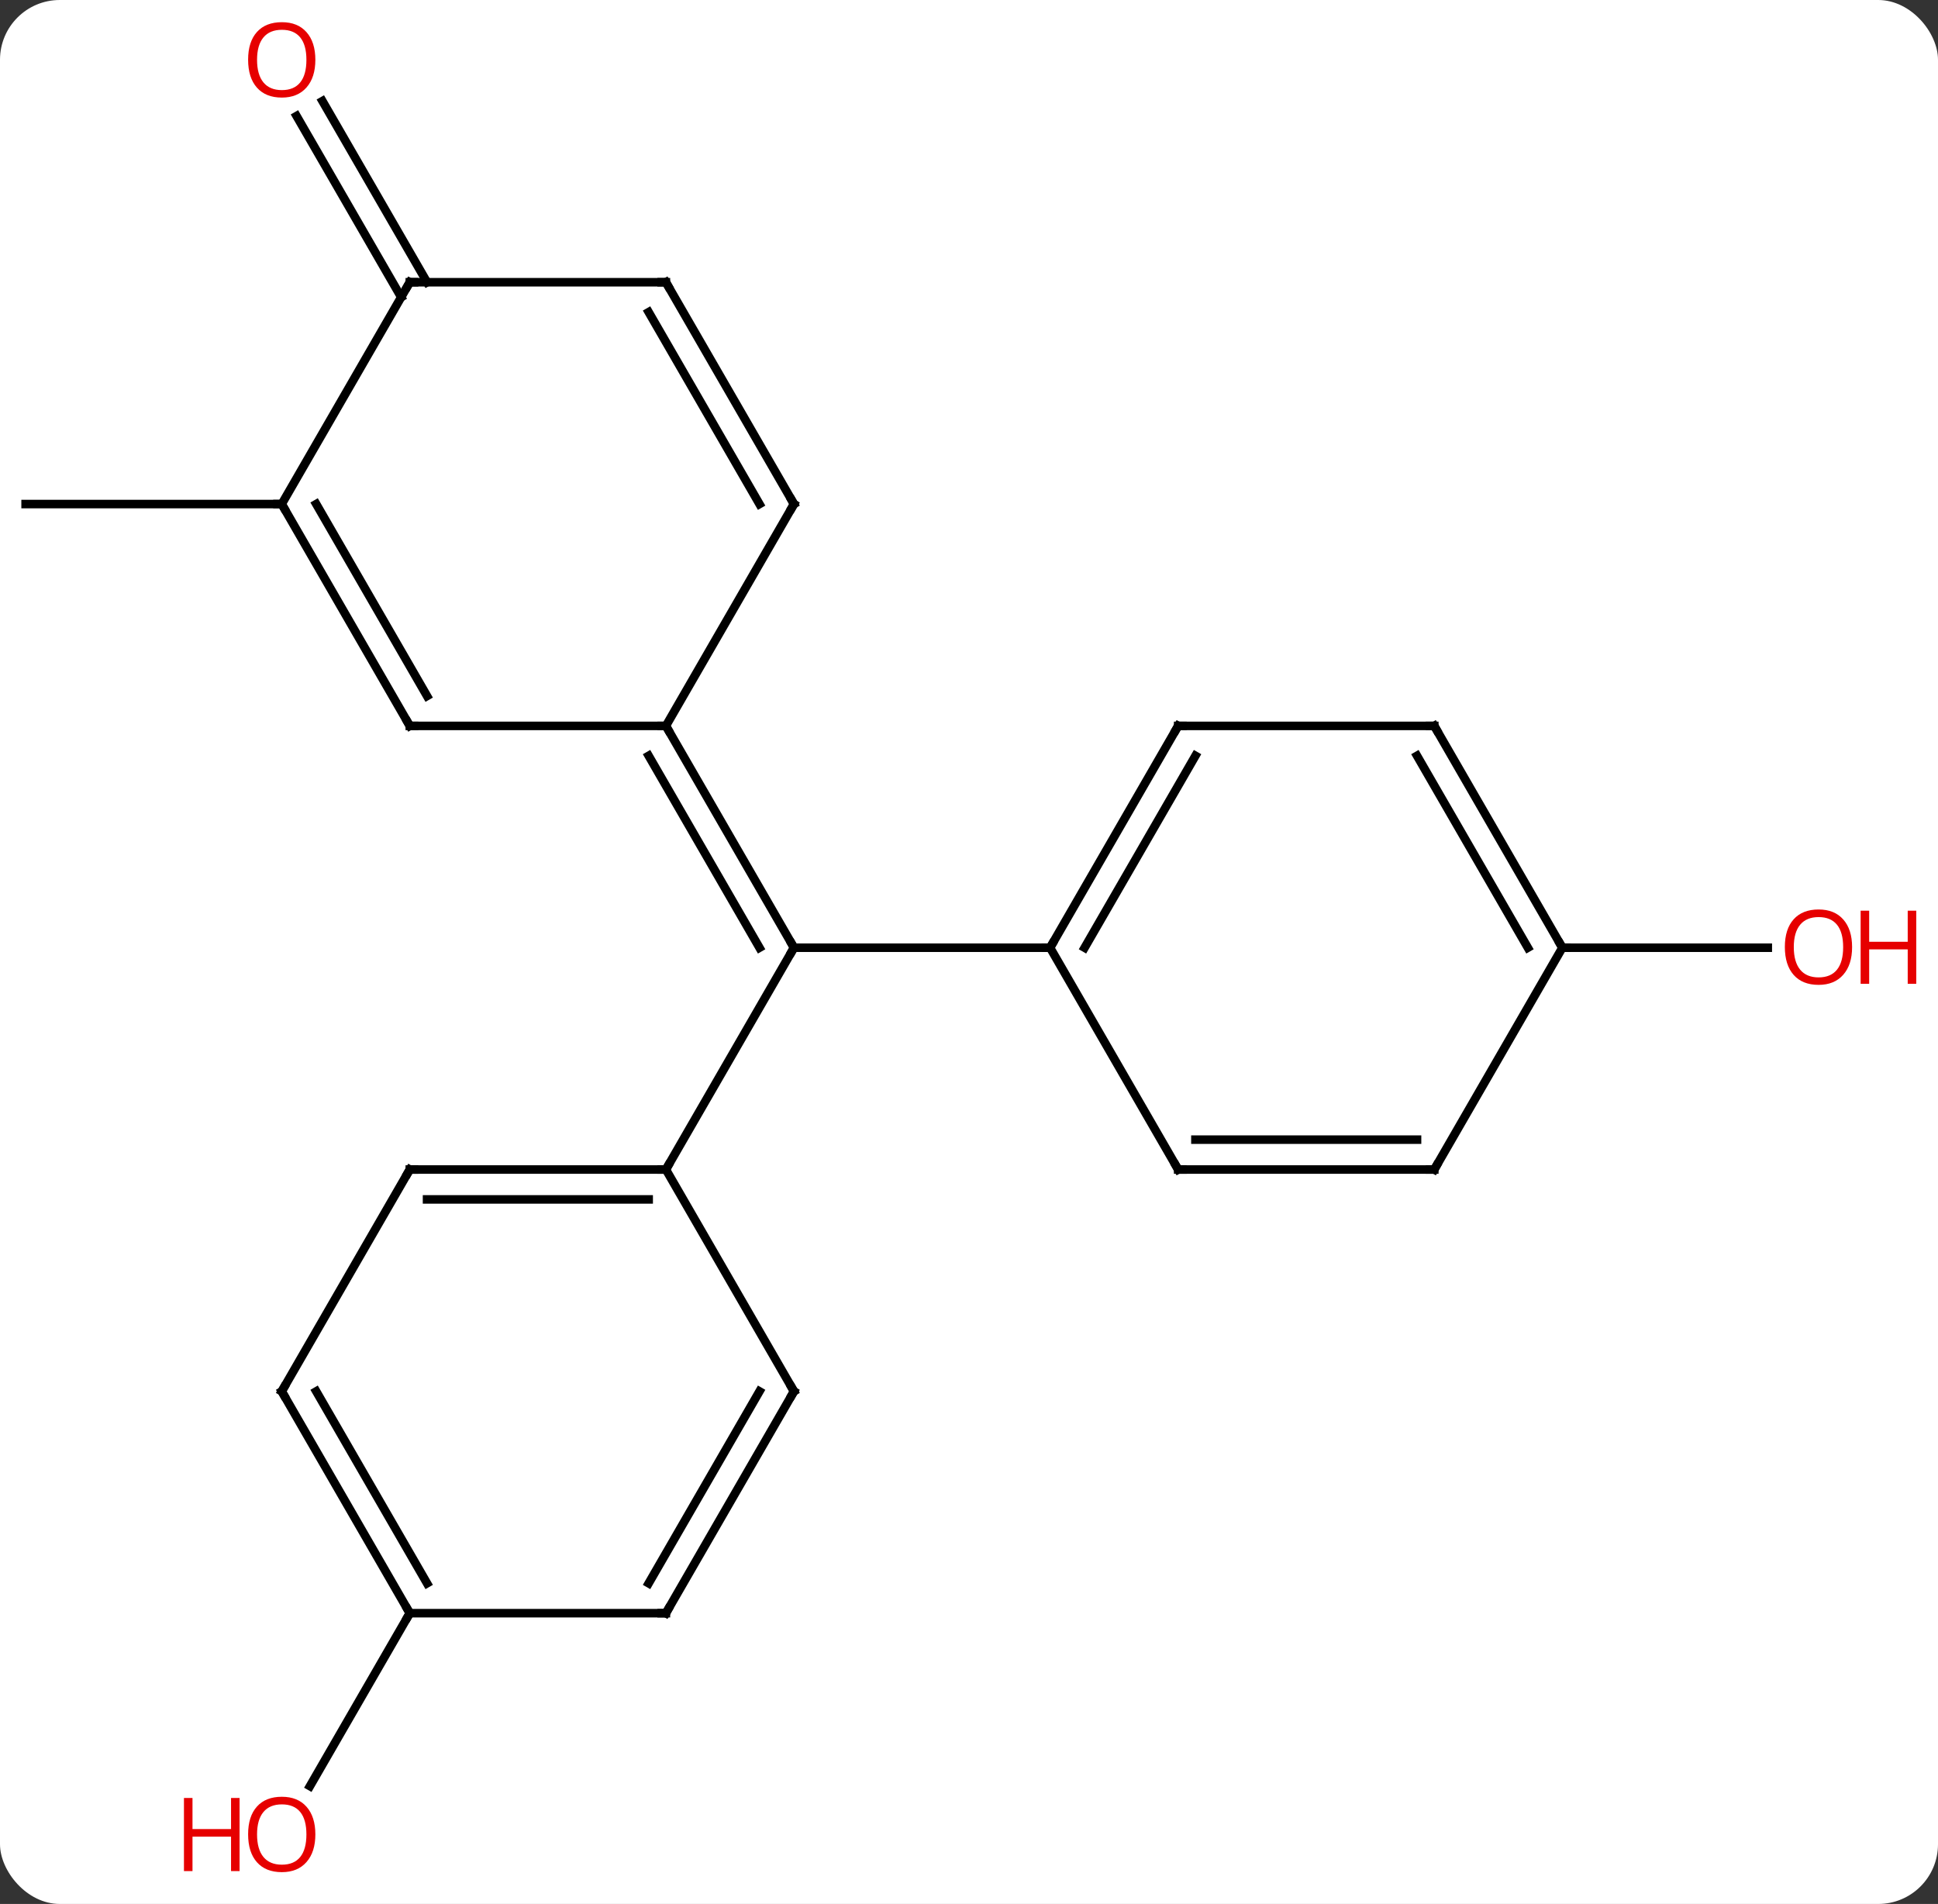 <svg width="227" viewBox="0 0 227 223" style="fill-opacity:1; color-rendering:auto; color-interpolation:auto; text-rendering:auto; stroke:black; stroke-linecap:square; stroke-miterlimit:10; shape-rendering:auto; stroke-opacity:1; fill:black; stroke-dasharray:none; font-weight:normal; stroke-width:1; font-family:'Open Sans'; font-style:normal; stroke-linejoin:miter; font-size:12; stroke-dashoffset:0; image-rendering:auto;" height="223" class="cas-substance-image" xmlns:xlink="http://www.w3.org/1999/xlink" xmlns="http://www.w3.org/2000/svg"><rect x="0" y="0" width="227" height="223" fill="#333333" stroke="none"/><svg class="cas-substance-single-component"><rect y="0" x="0" width="227" stroke="none" ry="7" rx="7" height="223" fill="white" class="cas-substance-group"/><svg y="0" x="0" width="227" viewBox="0 0 227 223" style="fill:black;" height="223" class="cas-substance-single-component-image"><svg><g><g transform="translate(108,111)" style="text-rendering:geometricPrecision; color-rendering:optimizeQuality; color-interpolation:linearRGB; stroke-linecap:butt; image-rendering:optimizeQuality;"><line y2="-25.98" y1="0" x2="-30" x1="-15" style="fill:none;"/><line y2="-22.48" y1="0" x2="-32.021" x1="-19.041" style="fill:none;"/><line y2="25.98" y1="0" x2="-30" x1="-15" style="fill:none;"/><line y2="0" y1="0" x2="15" x1="-15" style="fill:none;"/><line y2="-51.963" y1="-51.963" x2="-75" x1="-105" style="fill:none;"/><line y2="-76.193" y1="-97.412" x2="-61.01" x1="-73.262" style="fill:none;"/><line y2="-77.943" y1="-99.162" x2="-57.979" x1="-70.231" style="fill:none;"/><line y2="77.943" y1="98.201" x2="-60" x1="-71.697" style="fill:none;"/><line y2="0" y1="0" x2="75" x1="99.062" style="fill:none;"/><line y2="-25.98" y1="-25.98" x2="-60" x1="-30" style="fill:none;"/><line y2="-51.963" y1="-25.98" x2="-15" x1="-30" style="fill:none;"/><line y2="-51.963" y1="-25.98" x2="-75" x1="-60" style="fill:none;"/><line y2="-51.963" y1="-29.48" x2="-70.959" x1="-57.979" style="fill:none;"/><line y2="-77.943" y1="-51.963" x2="-30" x1="-15" style="fill:none;"/><line y2="-74.443" y1="-51.963" x2="-32.021" x1="-19.041" style="fill:none;"/><line y2="-77.943" y1="-51.963" x2="-60" x1="-75" style="fill:none;"/><line y2="-77.943" y1="-77.943" x2="-60" x1="-30" style="fill:none;"/><line y2="25.98" y1="25.98" x2="-60" x1="-30" style="fill:none;"/><line y2="29.48" y1="29.48" x2="-57.979" x1="-32.021" style="fill:none;"/><line y2="51.963" y1="25.98" x2="-15" x1="-30" style="fill:none;"/><line y2="51.963" y1="25.98" x2="-75" x1="-60" style="fill:none;"/><line y2="77.943" y1="51.963" x2="-30" x1="-15" style="fill:none;"/><line y2="74.443" y1="51.963" x2="-32.021" x1="-19.041" style="fill:none;"/><line y2="77.943" y1="51.963" x2="-60" x1="-75" style="fill:none;"/><line y2="74.443" y1="51.963" x2="-57.979" x1="-70.959" style="fill:none;"/><line y2="77.943" y1="77.943" x2="-60" x1="-30" style="fill:none;"/><line y2="-25.98" y1="0" x2="30" x1="15" style="fill:none;"/><line y2="-22.48" y1="0" x2="32.021" x1="19.041" style="fill:none;"/><line y2="25.98" y1="0" x2="30" x1="15" style="fill:none;"/><line y2="-25.98" y1="-25.98" x2="60" x1="30" style="fill:none;"/><line y2="25.98" y1="25.98" x2="60" x1="30" style="fill:none;"/><line y2="22.48" y1="22.48" x2="57.979" x1="32.021" style="fill:none;"/><line y2="0" y1="-25.98" x2="75" x1="60" style="fill:none;"/><line y2="0" y1="-22.48" x2="70.959" x1="57.979" style="fill:none;"/><line y2="0" y1="25.98" x2="75" x1="60" style="fill:none;"/><path style="fill:none; stroke-miterlimit:5;" d="M-15.25 -0.433 L-15 0 L-15.25 0.433"/></g><g transform="translate(108,111)" style="stroke-linecap:butt; fill:rgb(230,0,0); text-rendering:geometricPrecision; color-rendering:optimizeQuality; image-rendering:optimizeQuality; font-family:'Open Sans'; stroke:rgb(230,0,0); color-interpolation:linearRGB; stroke-miterlimit:5;"><path style="stroke:none;" d="M-71.062 -103.993 Q-71.062 -101.931 -72.102 -100.751 Q-73.141 -99.571 -74.984 -99.571 Q-76.875 -99.571 -77.906 -100.736 Q-78.938 -101.9 -78.938 -104.009 Q-78.938 -106.103 -77.906 -107.251 Q-76.875 -108.4 -74.984 -108.4 Q-73.125 -108.4 -72.094 -107.228 Q-71.062 -106.056 -71.062 -103.993 ZM-77.891 -103.993 Q-77.891 -102.259 -77.148 -101.353 Q-76.406 -100.446 -74.984 -100.446 Q-73.562 -100.446 -72.836 -101.345 Q-72.109 -102.243 -72.109 -103.993 Q-72.109 -105.728 -72.836 -106.618 Q-73.562 -107.509 -74.984 -107.509 Q-76.406 -107.509 -77.148 -106.611 Q-77.891 -105.712 -77.891 -103.993 Z"/><path style="stroke:none;" d="M-71.062 103.853 Q-71.062 105.915 -72.102 107.095 Q-73.141 108.275 -74.984 108.275 Q-76.875 108.275 -77.906 107.111 Q-78.938 105.946 -78.938 103.837 Q-78.938 101.743 -77.906 100.595 Q-76.875 99.446 -74.984 99.446 Q-73.125 99.446 -72.094 100.618 Q-71.062 101.79 -71.062 103.853 ZM-77.891 103.853 Q-77.891 105.587 -77.148 106.493 Q-76.406 107.4 -74.984 107.4 Q-73.562 107.4 -72.836 106.501 Q-72.109 105.603 -72.109 103.853 Q-72.109 102.118 -72.836 101.228 Q-73.562 100.337 -74.984 100.337 Q-76.406 100.337 -77.148 101.236 Q-77.891 102.134 -77.891 103.853 Z"/><path style="stroke:none;" d="M-79.938 108.15 L-80.938 108.15 L-80.938 104.118 L-85.453 104.118 L-85.453 108.15 L-86.453 108.15 L-86.453 99.587 L-85.453 99.587 L-85.453 103.228 L-80.938 103.228 L-80.938 99.587 L-79.938 99.587 L-79.938 108.15 Z"/><path style="stroke:none;" d="M108.938 -0.07 Q108.938 1.992 107.898 3.172 Q106.859 4.352 105.016 4.352 Q103.125 4.352 102.094 3.188 Q101.062 2.023 101.062 -0.086 Q101.062 -2.18 102.094 -3.328 Q103.125 -4.477 105.016 -4.477 Q106.875 -4.477 107.906 -3.305 Q108.938 -2.133 108.938 -0.07 ZM102.109 -0.07 Q102.109 1.664 102.852 2.57 Q103.594 3.477 105.016 3.477 Q106.438 3.477 107.164 2.578 Q107.891 1.68 107.891 -0.07 Q107.891 -1.805 107.164 -2.695 Q106.438 -3.586 105.016 -3.586 Q103.594 -3.586 102.852 -2.688 Q102.109 -1.789 102.109 -0.07 Z"/><path style="stroke:none;" d="M116.453 4.227 L115.453 4.227 L115.453 0.195 L110.938 0.195 L110.938 4.227 L109.938 4.227 L109.938 -4.336 L110.938 -4.336 L110.938 -0.695 L115.453 -0.695 L115.453 -4.336 L116.453 -4.336 L116.453 4.227 Z"/><path style="fill:none; stroke:black;" d="M-29.75 -25.547 L-30 -25.98 L-30.5 -25.98"/><path style="fill:none; stroke:black;" d="M-59.5 -25.98 L-60 -25.98 L-60.25 -26.413"/><path style="fill:none; stroke:black;" d="M-15.25 -51.53 L-15 -51.963 L-15.25 -52.396"/><path style="fill:none; stroke:black;" d="M-74.75 -51.53 L-75 -51.963 L-75.5 -51.963"/><path style="fill:none; stroke:black;" d="M-29.75 -77.51 L-30 -77.943 L-30.5 -77.943"/><path style="fill:none; stroke:black;" d="M-60.25 -77.51 L-60 -77.943 L-59.5 -77.943"/><path style="fill:none; stroke:black;" d="M-30.5 25.98 L-30 25.98 L-29.75 25.547"/><path style="fill:none; stroke:black;" d="M-59.5 25.98 L-60 25.98 L-60.25 26.413"/><path style="fill:none; stroke:black;" d="M-15.25 51.53 L-15 51.963 L-15.25 52.396"/><path style="fill:none; stroke:black;" d="M-74.75 51.53 L-75 51.963 L-74.75 52.396"/><path style="fill:none; stroke:black;" d="M-29.75 77.51 L-30 77.943 L-30.5 77.943"/><path style="fill:none; stroke:black;" d="M-60.25 77.51 L-60 77.943 L-60.25 78.376"/><path style="fill:none; stroke:black;" d="M15.25 -0.433 L15 0 L14.5 -0"/><path style="fill:none; stroke:black;" d="M29.75 -25.547 L30 -25.98 L30.5 -25.98"/><path style="fill:none; stroke:black;" d="M29.75 25.547 L30 25.98 L30.5 25.98"/><path style="fill:none; stroke:black;" d="M59.5 -25.98 L60 -25.98 L60.25 -25.547"/><path style="fill:none; stroke:black;" d="M59.5 25.98 L60 25.98 L60.25 25.547"/><path style="fill:none; stroke:black;" d="M74.75 -0.433 L75 0 L75.5 0"/></g></g></svg></svg></svg></svg>